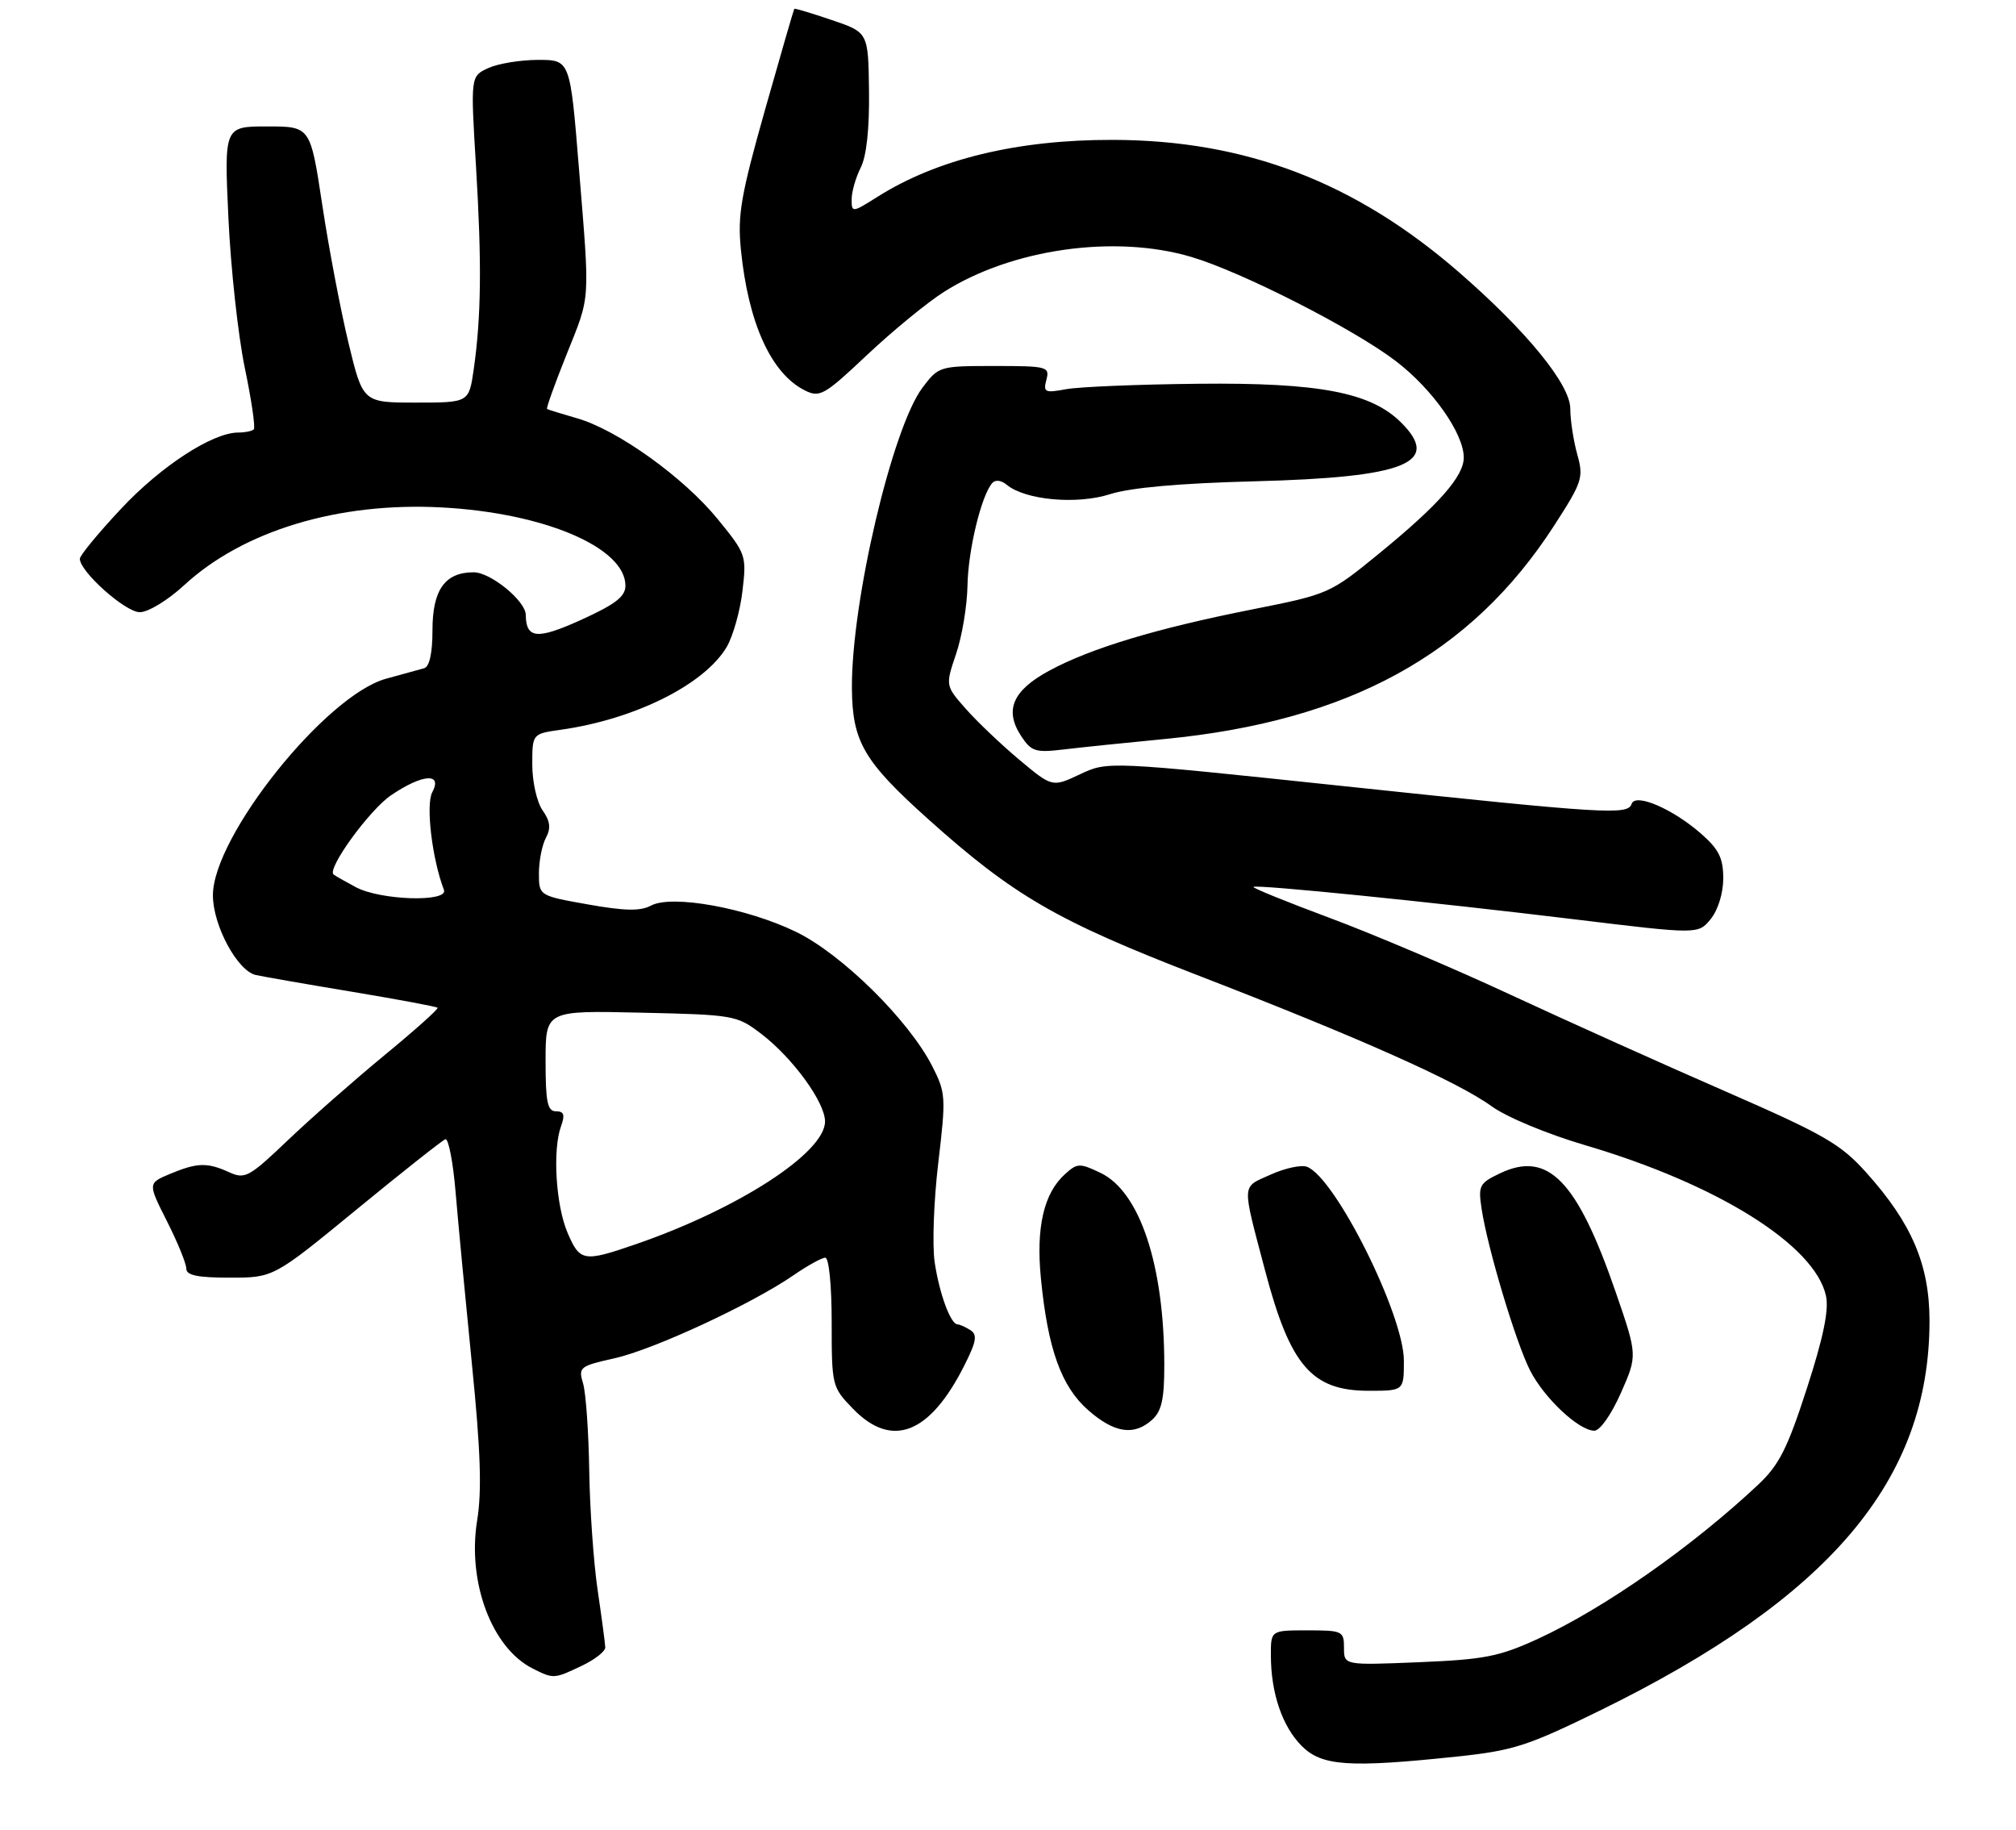 <?xml version="1.0" encoding="UTF-8" standalone="no"?>
<!DOCTYPE svg PUBLIC "-//W3C//DTD SVG 1.1//EN" "http://www.w3.org/Graphics/SVG/1.1/DTD/svg11.dtd" >
<svg xmlns="http://www.w3.org/2000/svg" xmlns:xlink="http://www.w3.org/1999/xlink" version="1.1" viewBox="0 0 303 275">
 <g >
 <path fill="currentColor"
d=" M 218.93 263.97 C 227.43 263.08 229.56 262.39 240.43 257.07 C 275.04 240.11 290.00 222.43 290.00 198.49 C 290.00 190.06 287.33 183.81 280.48 176.19 C 276.62 171.90 274.18 170.49 259.31 164.00 C 250.06 159.97 235.53 153.43 227.00 149.47 C 218.47 145.50 206.23 140.31 199.80 137.92 C 193.36 135.52 188.23 133.44 188.39 133.28 C 188.79 132.88 215.05 135.53 236.88 138.18 C 255.25 140.41 255.25 140.41 257.13 138.09 C 258.22 136.74 259.00 134.20 259.00 131.99 C 259.00 128.96 258.34 127.63 255.70 125.31 C 251.42 121.55 245.79 119.13 245.23 120.80 C 244.66 122.52 241.50 122.32 202.00 118.14 C 166.50 114.39 166.50 114.39 162.33 116.35 C 158.16 118.32 158.16 118.32 153.16 114.14 C 150.41 111.83 146.80 108.39 145.13 106.49 C 142.09 103.03 142.09 103.03 143.70 98.26 C 144.59 95.64 145.36 91.03 145.41 88.00 C 145.50 82.71 147.48 74.48 149.13 72.59 C 149.59 72.06 150.49 72.16 151.31 72.85 C 154.09 75.15 161.82 75.86 166.81 74.27 C 169.90 73.28 177.29 72.62 188.50 72.33 C 211.25 71.74 216.67 69.58 210.60 63.51 C 206.06 58.97 198.29 57.48 180.09 57.67 C 171.07 57.76 162.12 58.13 160.21 58.49 C 157.04 59.08 156.78 58.95 157.27 57.07 C 157.79 55.10 157.42 55.00 149.46 55.00 C 141.20 55.00 141.07 55.04 138.65 58.25 C 134.10 64.29 127.95 90.45 128.04 103.42 C 128.10 111.46 129.82 114.41 139.51 123.10 C 152.34 134.60 158.85 138.38 179.94 146.53 C 204.18 155.90 219.01 162.50 224.15 166.22 C 226.42 167.87 232.54 170.42 238.33 172.12 C 258.16 177.97 272.77 187.11 274.44 194.73 C 274.90 196.84 274.06 200.96 271.57 208.64 C 268.65 217.67 267.39 220.16 264.27 223.09 C 254.32 232.44 241.07 241.71 231.14 246.28 C 225.32 248.95 223.11 249.38 213.25 249.79 C 202.00 250.25 202.00 250.25 202.00 247.63 C 202.00 245.11 201.77 245.00 196.50 245.00 C 191.00 245.00 191.00 245.00 191.01 248.75 C 191.01 254.42 192.73 259.46 195.65 262.38 C 198.67 265.40 202.74 265.68 218.93 263.97 Z  M 87.47 250.31 C 89.41 249.39 90.99 248.15 90.97 247.56 C 90.95 246.98 90.44 243.12 89.83 239.00 C 89.22 234.88 88.65 226.78 88.56 221.00 C 88.47 215.22 88.06 209.34 87.64 207.92 C 86.90 205.46 87.11 205.29 92.38 204.11 C 98.26 202.80 113.03 195.94 119.29 191.62 C 121.38 190.18 123.52 189.00 124.04 189.00 C 124.59 189.00 125.00 193.20 125.00 198.70 C 125.00 208.26 125.05 208.45 128.20 211.70 C 134.06 217.75 139.77 215.51 144.98 205.11 C 146.76 201.57 146.92 200.57 145.84 199.88 C 145.10 199.41 144.23 199.02 143.91 199.02 C 142.87 198.99 141.18 194.40 140.48 189.68 C 140.10 187.17 140.34 180.45 141.02 174.75 C 142.19 164.87 142.15 164.21 140.12 160.23 C 136.58 153.29 126.53 143.38 119.65 140.04 C 112.25 136.44 100.98 134.40 97.84 136.09 C 96.25 136.94 93.91 136.90 88.36 135.91 C 81.00 134.60 81.00 134.60 81.00 131.24 C 81.00 129.38 81.47 126.99 82.04 125.92 C 82.83 124.45 82.70 123.41 81.54 121.76 C 80.69 120.54 80.00 117.48 80.00 114.91 C 80.00 110.27 80.00 110.27 84.25 109.67 C 95.41 108.10 105.89 102.87 109.23 97.21 C 110.17 95.59 111.24 91.82 111.59 88.82 C 112.22 83.48 112.14 83.24 107.86 78.00 C 102.76 71.74 92.79 64.59 86.74 62.86 C 84.41 62.19 82.38 61.56 82.22 61.46 C 82.07 61.36 83.36 57.75 85.09 53.43 C 88.79 44.20 88.68 45.82 87.01 25.25 C 85.69 9.00 85.69 9.00 80.89 9.00 C 78.25 9.00 74.88 9.55 73.41 10.22 C 70.72 11.45 70.72 11.45 71.54 24.97 C 72.42 39.53 72.33 47.60 71.20 55.50 C 70.48 60.50 70.48 60.50 62.51 60.50 C 54.54 60.50 54.54 60.50 52.37 51.50 C 51.18 46.55 49.40 37.21 48.43 30.75 C 46.65 19.00 46.65 19.00 40.17 19.00 C 33.69 19.00 33.69 19.00 34.33 32.75 C 34.68 40.31 35.79 50.45 36.79 55.27 C 37.80 60.10 38.41 64.26 38.14 64.52 C 37.88 64.79 36.83 65.00 35.80 65.00 C 31.95 65.00 24.17 70.06 18.19 76.46 C 14.78 80.10 12.00 83.47 12.00 83.97 C 12.00 85.90 18.84 92.00 21.01 92.00 C 22.27 92.00 25.23 90.20 27.69 87.93 C 36.56 79.75 50.84 75.44 66.32 76.25 C 81.76 77.06 94.00 82.27 94.00 88.02 C 94.00 89.65 92.49 90.81 87.36 93.14 C 80.72 96.15 79.07 96.00 79.02 92.39 C 78.99 90.29 73.73 86.00 71.19 86.00 C 66.88 86.00 65.00 88.64 65.00 94.69 C 65.00 98.13 64.55 100.19 63.75 100.42 C 63.06 100.61 60.50 101.32 58.04 101.99 C 48.98 104.46 32.00 125.68 32.00 134.54 C 32.00 139.07 35.68 145.90 38.45 146.52 C 39.58 146.77 46.12 147.91 52.98 149.05 C 59.84 150.19 65.60 151.27 65.77 151.44 C 65.94 151.61 62.35 154.82 57.79 158.57 C 53.23 162.33 46.69 168.08 43.25 171.36 C 37.44 176.90 36.82 177.24 34.45 176.16 C 31.15 174.66 29.66 174.70 25.57 176.40 C 22.21 177.81 22.21 177.81 25.11 183.55 C 26.70 186.70 28.00 189.89 28.00 190.64 C 28.00 191.65 29.70 192.00 34.55 192.00 C 41.11 192.00 41.11 192.00 53.60 181.75 C 60.47 176.11 66.47 171.37 66.94 171.20 C 67.40 171.04 68.10 174.64 68.48 179.20 C 68.86 183.77 69.97 195.38 70.93 205.01 C 72.24 218.04 72.44 224.05 71.71 228.51 C 70.22 237.76 73.91 247.62 80.03 250.72 C 83.19 252.32 83.27 252.32 87.47 250.31 Z  M 173.17 213.35 C 174.59 212.06 175.00 210.22 174.99 205.10 C 174.98 190.09 171.31 179.07 165.40 176.25 C 162.27 174.76 161.91 174.77 160.06 176.45 C 156.87 179.33 155.69 184.47 156.45 192.15 C 157.49 202.74 159.51 208.36 163.55 211.91 C 167.48 215.36 170.45 215.81 173.17 213.35 Z  M 243.61 209.34 C 246.11 203.68 246.11 203.68 242.85 194.21 C 237.04 177.37 232.67 172.88 225.45 176.32 C 222.33 177.81 222.15 178.16 222.69 181.71 C 223.61 187.69 227.84 201.77 229.97 205.95 C 232.10 210.12 237.31 215.00 239.63 215.00 C 240.47 215.00 242.20 212.54 243.61 209.34 Z  M 211.00 204.48 C 211.00 197.59 200.70 176.97 196.44 175.34 C 195.59 175.01 193.12 175.54 190.96 176.52 C 186.56 178.50 186.61 177.55 190.11 190.82 C 193.90 205.23 197.13 209.00 205.72 209.00 C 211.00 209.00 211.00 209.00 211.00 204.48 Z  M 175.10 111.05 C 202.74 108.37 221.06 98.34 233.54 79.05 C 237.83 72.41 238.04 71.79 237.05 68.25 C 236.48 66.19 236.01 63.11 236.01 61.41 C 236.00 57.77 229.46 49.76 219.30 40.93 C 203.67 27.35 187.21 21.05 167.21 21.02 C 152.91 20.99 140.85 23.91 131.88 29.58 C 128.09 31.97 128.00 31.98 128.00 29.96 C 128.00 28.83 128.61 26.69 129.36 25.20 C 130.24 23.47 130.68 19.34 130.61 13.68 C 130.50 4.87 130.50 4.87 125.01 3.01 C 121.99 1.98 119.46 1.23 119.38 1.32 C 119.30 1.42 117.32 8.24 114.99 16.47 C 111.36 29.31 110.84 32.30 111.35 37.47 C 112.45 48.54 115.90 56.14 120.97 58.67 C 123.21 59.79 123.89 59.40 130.32 53.34 C 134.14 49.74 139.34 45.47 141.88 43.86 C 152.08 37.39 167.57 35.20 179.05 38.61 C 186.65 40.86 203.49 49.44 209.80 54.27 C 215.31 58.48 220.00 65.15 220.00 68.76 C 220.00 71.59 216.22 75.87 207.30 83.16 C 199.88 89.22 199.74 89.29 188.16 91.59 C 173.75 94.45 163.96 97.41 157.73 100.77 C 152.20 103.75 150.92 106.71 153.47 110.60 C 155.00 112.93 155.62 113.13 159.83 112.63 C 162.40 112.32 169.27 111.61 175.10 111.05 Z  M 85.30 185.25 C 83.54 181.14 83.03 172.79 84.32 169.25 C 84.94 167.53 84.77 167.00 83.57 167.00 C 82.28 167.00 82.00 165.64 82.00 159.43 C 82.00 151.85 82.00 151.85 96.33 152.18 C 110.33 152.49 110.75 152.57 114.40 155.35 C 119.15 158.98 124.00 165.64 124.00 168.53 C 124.00 173.23 110.93 181.69 95.46 187.01 C 87.71 189.68 87.15 189.58 85.30 185.25 Z  M 53.50 133.33 C 51.85 132.45 50.33 131.59 50.13 131.41 C 49.12 130.54 55.53 121.71 58.77 119.51 C 63.48 116.31 66.56 116.08 64.97 119.05 C 63.97 120.92 64.94 129.08 66.72 133.72 C 67.45 135.61 57.23 135.31 53.50 133.33 Z "/>
</g>
</svg>